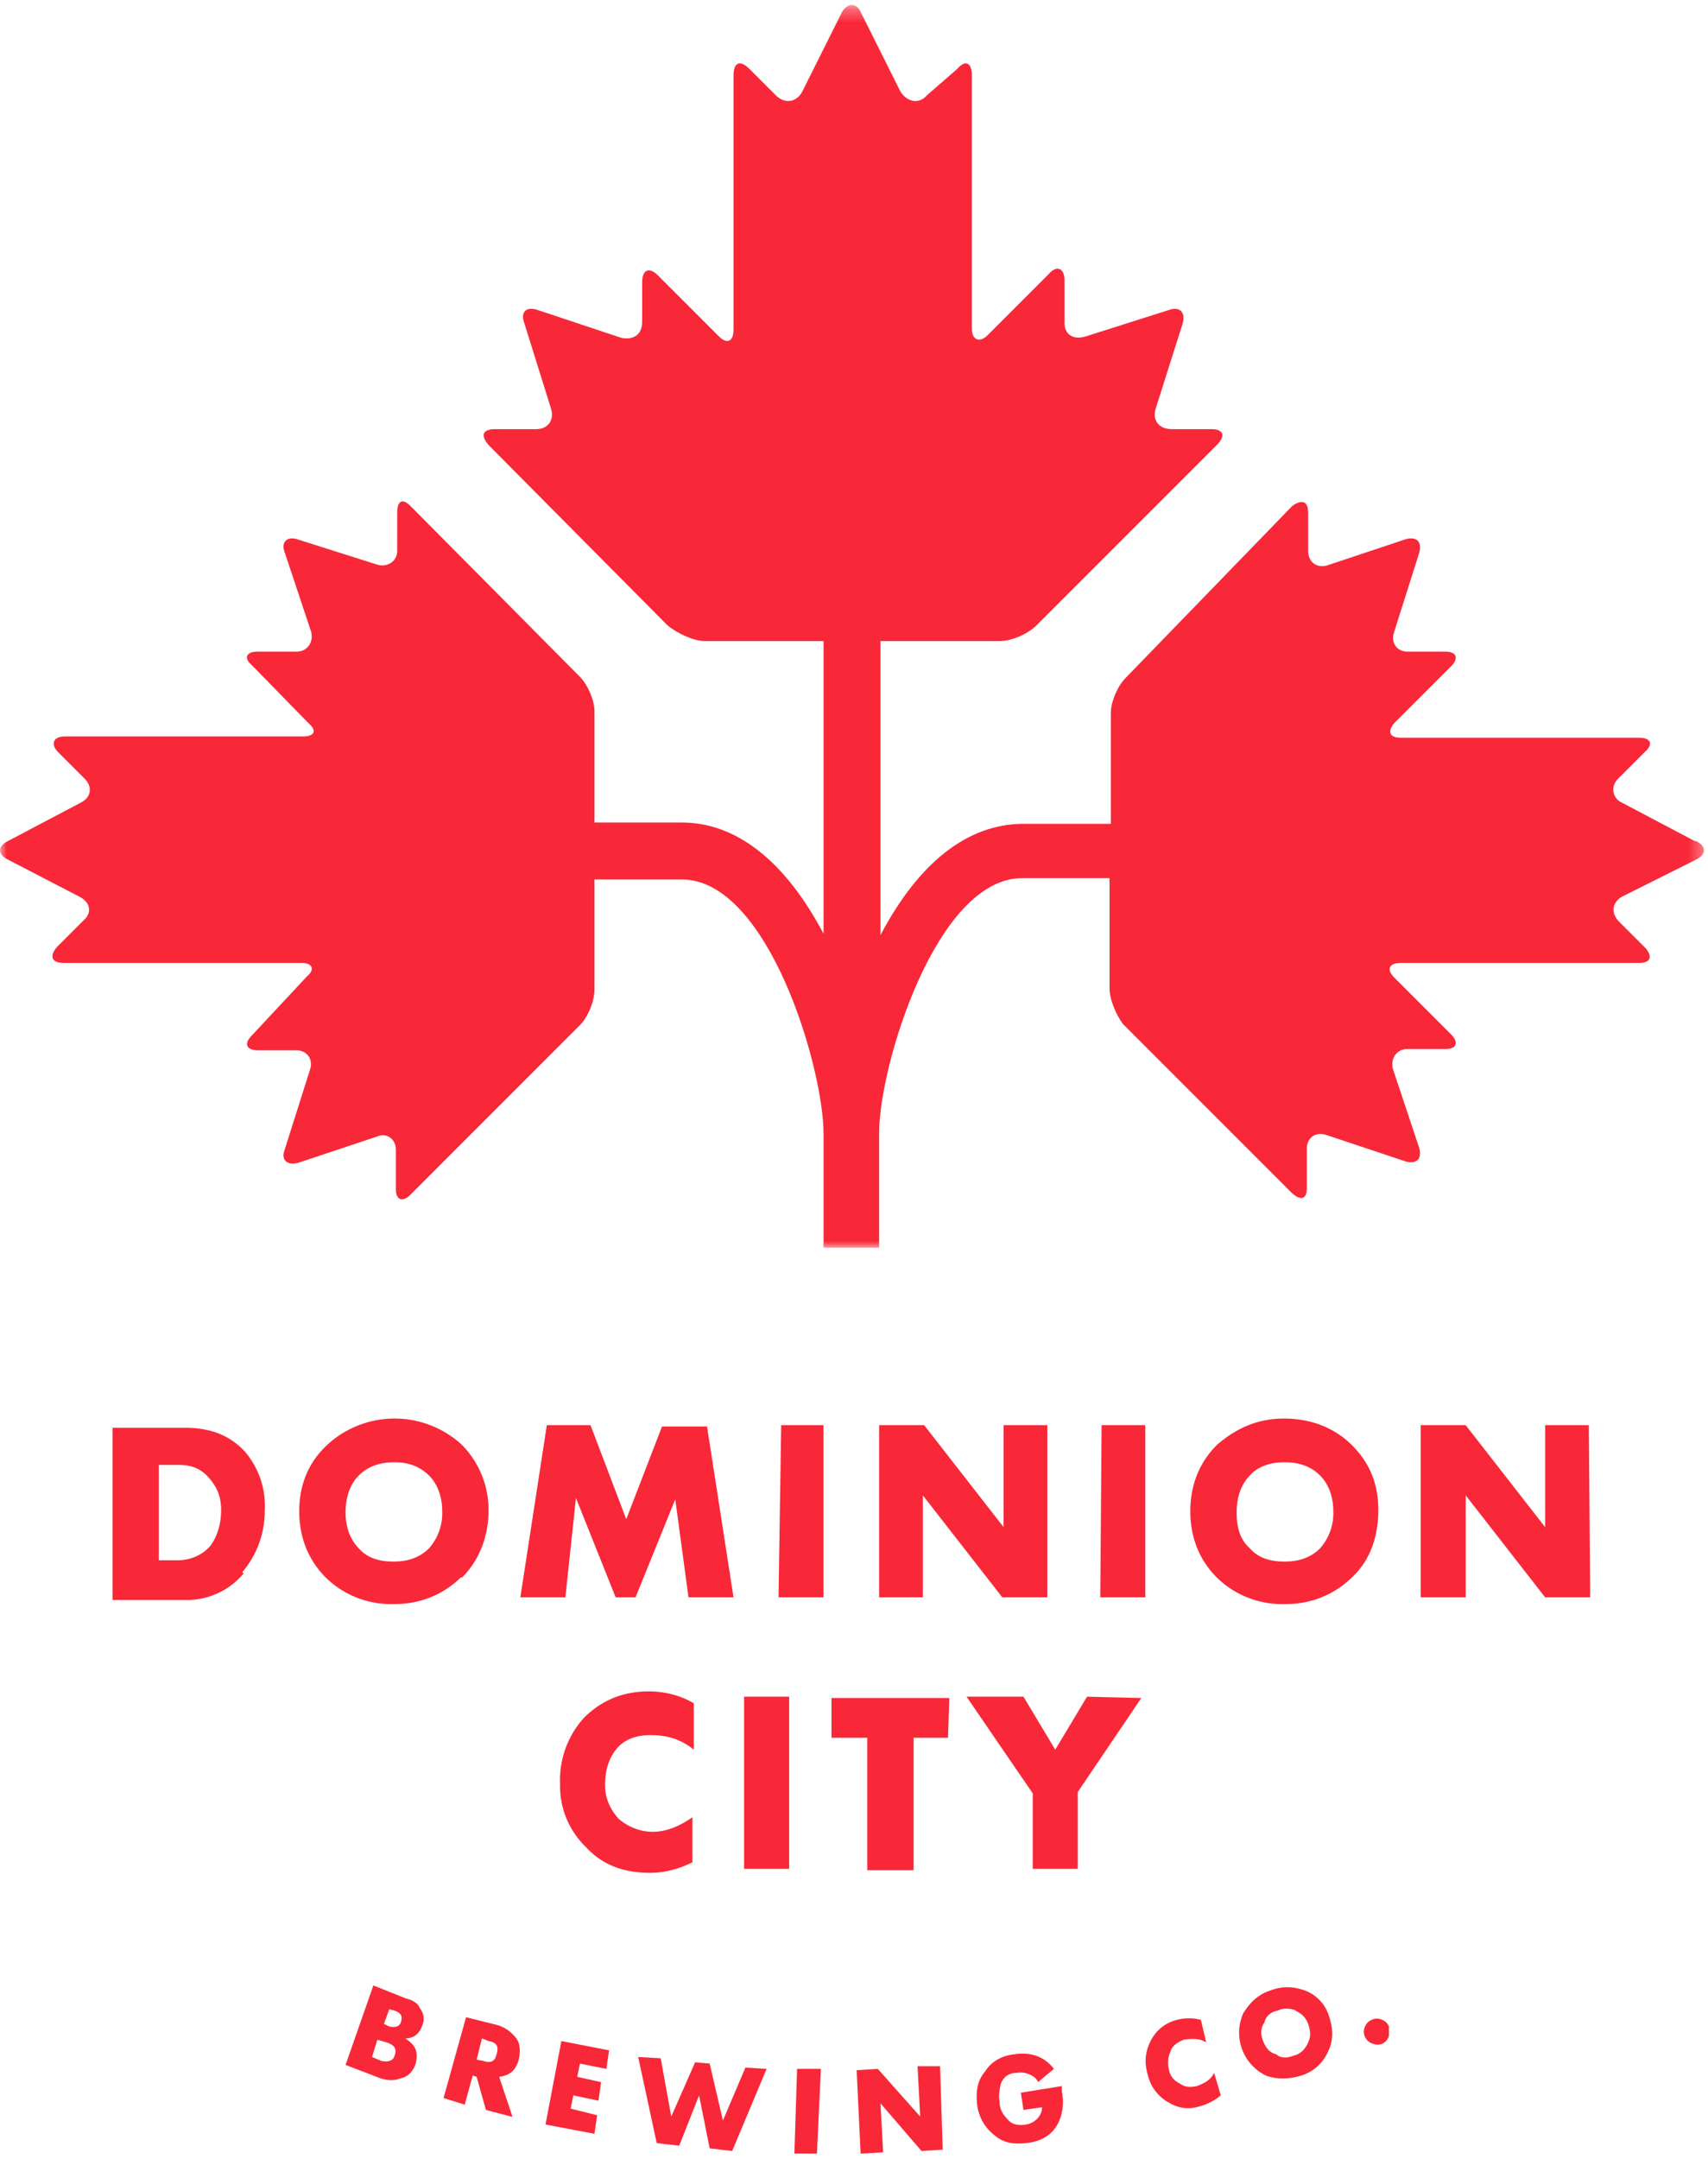 <svg width="129" height="163" viewBox="0 0 129 163" xmlns="http://www.w3.org/2000/svg" xmlns:xlink="http://www.w3.org/1999/xlink"><defs><path id="a" d="M128.7.3V94H0V.3h128.7z"/></defs><g fill="none" fill-rule="evenodd"><g transform="translate(0 .2)"><mask id="b" fill="#fff"><use xlink:href="#a"/></mask><path d="M128 63.3l-5.5-2.9c-.7-.3-.9-1.2-.3-1.8l2-2c.7-.6.5-1.1-.4-1.1h-18c-.9 0-1-.5-.5-1.1l4.3-4.3c.6-.6.4-1.1-.4-1.1h-2.9c-.8 0-1.3-.7-1-1.5l1.9-6c.2-.8-.2-1.2-1-1l-6 2c-.8.2-1.4-.3-1.4-1.1v-2.9c0-.9-.5-1-1.2-.5L85 51c-.6.6-1.1 1.8-1.1 2.6V62h-6.6c-4.2 0-7.9 2.9-10.8 8.4V48.2h9c1 0 2.2-.6 2.8-1.2l13.6-13.6c.7-.7.5-1.2-.4-1.2h-3c-1 0-1.5-.7-1.2-1.6l2-6.3c.3-.9-.2-1.4-1-1.1l-6.3 2c-1 .3-1.6-.2-1.6-1V21c0-1-.6-1.2-1.2-.5l-4.6 4.6c-.6.6-1.2.4-1.2-.5V5.5c0-1-.5-1.2-1.1-.5L70 7c-.6.7-1.5.5-2-.3l-3-6c-.3-.7-1-.7-1.4 0l-3 6c-.4.8-1.3 1-2 .3l-2-2c-.7-.7-1.2-.5-1.2.5v19.2c0 .9-.5 1.1-1.1.5l-4.6-4.6c-.7-.7-1.2-.4-1.2.5v3c0 1-.7 1.4-1.6 1.2l-6.3-2.1c-.9-.3-1.3.2-1 1l2 6.4c.3.9-.2 1.6-1.1 1.6h-3.1c-1 0-1.1.5-.5 1.2L50.4 47c.7.6 2 1.2 2.8 1.2h9v22.1c-2.9-5.5-6.6-8.4-10.7-8.4h-6.6v-8.4c0-.8-.5-2-1.1-2.6L31 38c-.6-.6-1-.4-1 .5v2.9c0 .8-.8 1.3-1.6 1l-6-1.9c-.7-.2-1.2.2-.9 1l2 6c.2.8-.3 1.5-1.1 1.5h-3c-.8 0-1 .5-.4 1l4.3 4.4c.7.6.4 1-.4 1h-18c-.9 0-1.1.6-.5 1.2l2 2c.6.6.5 1.4-.3 1.8L.6 63.3c-.8.4-.8 1 0 1.4L6 67.5c.8.4 1 1.2.3 1.8l-2 2c-.6.7-.4 1.2.5 1.2h18c.8 0 1 .5.4 1L19 78c-.6.6-.4 1.1.5 1.1h2.9c.8 0 1.3.7 1 1.5l-1.9 6c-.3.8.2 1.2 1 1l6-2c.7-.3 1.4.2 1.4 1v3c0 .8.5 1 1.1.4l12.8-12.8c.6-.6 1.1-1.8 1.1-2.7v-8.3h6.6c6.5 0 10.7 14.2 10.7 19.2V94h4.2v-8.7c0-5 4.3-19.2 10.8-19.2h6.6v8.3c0 .9.5 2 1 2.7l12.8 12.8c.7.6 1.1.4 1.1-.4v-3c0-.8.7-1.3 1.5-1l6 2c.8.2 1.2-.2 1-1l-2-6c-.2-.8.3-1.5 1.1-1.5h2.9c.8 0 1-.5.4-1.1l-4.3-4.3c-.6-.6-.4-1.1.5-1.1h18c.9 0 1-.5.5-1.1l-2-2c-.7-.7-.5-1.5.2-1.9l5.6-2.8c.8-.4.8-1 0-1.4" fill="#F82838" mask="url(#b)"/></g><path d="M15.8 111.6c-.6-.7-1.3-1-2.3-1H12v7.2h1.4c1 0 1.9-.4 2.5-1.1.5-.7.8-1.6.8-2.7 0-1-.3-1.7-.9-2.4m2.6 7.2a5.6 5.6 0 0 1-4.4 2H8.5v-13H14c1.8 0 3.3.5 4.5 1.8A6.3 6.3 0 0 1 20 114c0 1.8-.6 3.4-1.7 4.7m14.1-7.3c-.7-.7-1.6-1-2.6-1-1.1 0-2 .3-2.7 1-.7.7-1 1.7-1 2.8 0 1 .3 2 1 2.7.6.7 1.5 1 2.6 1s2-.3 2.7-1a4 4 0 0 0 1-2.8c0-1-.3-2-1-2.7m2.4 7.7a7 7 0 0 1-5 2 7 7 0 0 1-5.2-2c-1.3-1.3-2-3-2-5s.7-3.7 2.1-5a7.5 7.5 0 0 1 10.2 0 7 7 0 0 1 2 4.9c0 2-.7 3.8-2 5.1m20.5 1.5H52l-1-7.4-3 7.4h-1.5l-3-7.5-.8 7.5h-3.4l2-13h3.3l2.7 7.1 2.7-7h3.4zm3.4 0h3.4v-13H59zm20.3 0h-3.4l-6-7.7v7.7h-3.3v-13h3.4l6 7.7v-7.7h3.3zm4 0h3.4v-13h-3.3zm16.6-9.2c-.7-.7-1.6-1-2.7-1-1 0-2 .3-2.6 1-.7.7-1 1.7-1 2.8 0 1 .2 2 1 2.7.6.7 1.5 1 2.6 1s2-.3 2.7-1a4 4 0 0 0 1-2.8c0-1-.3-2-1-2.7m2.4 7.7a7 7 0 0 1-5 2 7 7 0 0 1-5.2-2c-1.3-1.3-2-3-2-5s.7-3.7 2-5c1.5-1.3 3.1-2 5.1-2 2 0 3.8.7 5.1 2 1.4 1.4 2 3 2 4.9 0 2-.6 3.8-2 5.1m18 1.5h-3.4l-6-7.7v7.7h-3.4v-13h3.4l6 7.7v-7.7h3.3zm-67.7 11.5c-1-.8-2-1.1-3.3-1.1-1 0-1.9.3-2.5 1-.6.7-.9 1.6-.9 2.8 0 1 .4 1.8 1 2.5.7.6 1.6 1 2.6 1s2-.4 3-1.1v3.4c-1.2.6-2.3.8-3.2.8-2 0-3.6-.6-4.8-1.9a6.4 6.4 0 0 1-2-4.8 7 7 0 0 1 1.8-5c1.3-1.3 2.9-2 4.9-2 1.2 0 2.4.3 3.4.9v3.5zm3.8 9h3.4v-13h-3.4zm15.4-9.9H69v10h-3.5v-10h-2.7v-3h8.9zm14.6-3l-4.8 7.1v5.8H78v-5.7l-5-7.3h4.3l2.4 4 2.4-4zm-56.4 23.6l-.4-.1-.4 1.1.4.2c.5.1.8 0 .9-.4.1-.4 0-.6-.5-.8m-.6 2.4l-.7-.2-.4 1.3.7.3c.5.1.9 0 1-.4.2-.5 0-.8-.6-1m1.1 2.7c-.5.2-1 .2-1.6 0l-2.6-1 2.1-6 2.5 1c.5.1.9.4 1 .7.3.4.4.8.2 1.3-.2.6-.6 1-1.3 1 .8.5 1 1 .8 1.9-.2.6-.6 1-1.1 1.1m6.6-2.8l-.5-.2-.4 1.6.5.1c.6.2.9 0 1-.5.2-.6 0-.9-.6-1zm1.7 5.7l-1.9-.5-.7-2.5-.3-.1-.6 2.2-1.6-.5 1.7-6.1 2.4.6c.6.2 1 .5 1.4 1 .3.4.3 1 .2 1.5-.2.9-.7 1.3-1.5 1.4l1 3zm6.3 1.3l-3.7-.7 1.2-6.3 3.6.7-.2 1.4-2-.4-.2 1 1.8.4-.2 1.4-1.9-.4-.2 1 2 .5zm13-4.9l-2.6 6.2-1.7-.2-.8-4-1.5 3.8-1.7-.2-1.4-6.5 1.7.1.8 4.4 1.8-4.1 1.1.1 1 4.3 1.7-4zm3.8 6.4H60l.2-6.4H62zm9.5-.3l-1.6.1-3.1-3.6.2 3.7-1.7.1-.3-6.3 1.6-.1 3.2 3.6-.2-3.8H71zm9-4.4c.2 1 0 2-.4 2.6-.4.7-1.2 1.2-2.3 1.3-1 .1-1.7 0-2.4-.6a3.4 3.4 0 0 1-1.3-2.3c-.1-1 0-1.8.6-2.5.5-.8 1.3-1.2 2.2-1.3 1.3-.2 2.3.2 3 1.1l-1.2 1a1 1 0 0 0-.2-.3 1.7 1.7 0 0 0-1.4-.4c-.6 0-1 .3-1.2.8-.1.4-.2.9-.1 1.4 0 .6.3 1 .6 1.3.3.4.8.5 1.4.4a1.5 1.5 0 0 0 .8-.4c.3-.3.4-.6.4-.9l-1.4.2-.2-1.3 3.1-.5v.4zm10.9-3.7c-.5-.3-1-.3-1.7-.2-.5.2-.9.5-1 .9a2 2 0 0 0-.1 1.4c.1.5.4.8.8 1 .4.3.8.3 1.3.2.5-.2 1-.4 1.3-1l.5 1.7a4 4 0 0 1-1.5.8c-.9.3-1.7.2-2.5-.3a3.2 3.2 0 0 1-1.5-2c-.3-1-.2-1.8.2-2.6a3 3 0 0 1 2-1.6 3.5 3.5 0 0 1 1.8 0l.4 1.7zm6.8-2.4c-.5-.2-1-.2-1.4 0-.5.1-.9.4-1 .9-.3.4-.3.9-.1 1.4s.5.9 1 1c.3.3.8.3 1.3.1.5-.1.9-.5 1.1-1 .2-.4.2-.8 0-1.4-.2-.5-.5-.8-1-1m2.5 3.1c-.4.9-1.1 1.5-2 1.8-1 .3-1.9.3-2.7 0a3.6 3.6 0 0 1-1.7-4.7c.5-.8 1.1-1.4 2-1.7 1-.4 1.9-.3 2.7 0a3 3 0 0 1 1.8 2c.3.9.3 1.8-.1 2.6m4.6-1.2a.9.9 0 0 1-.5.6.9.9 0 0 1-.7 0 .9.9 0 0 1-.6-.5.9.9 0 0 1 0-.8.9.9 0 0 1 .5-.5.9.9 0 0 1 .8 0 .9.9 0 0 1 .5.5v.7" fill="#F82838"/></g></svg>